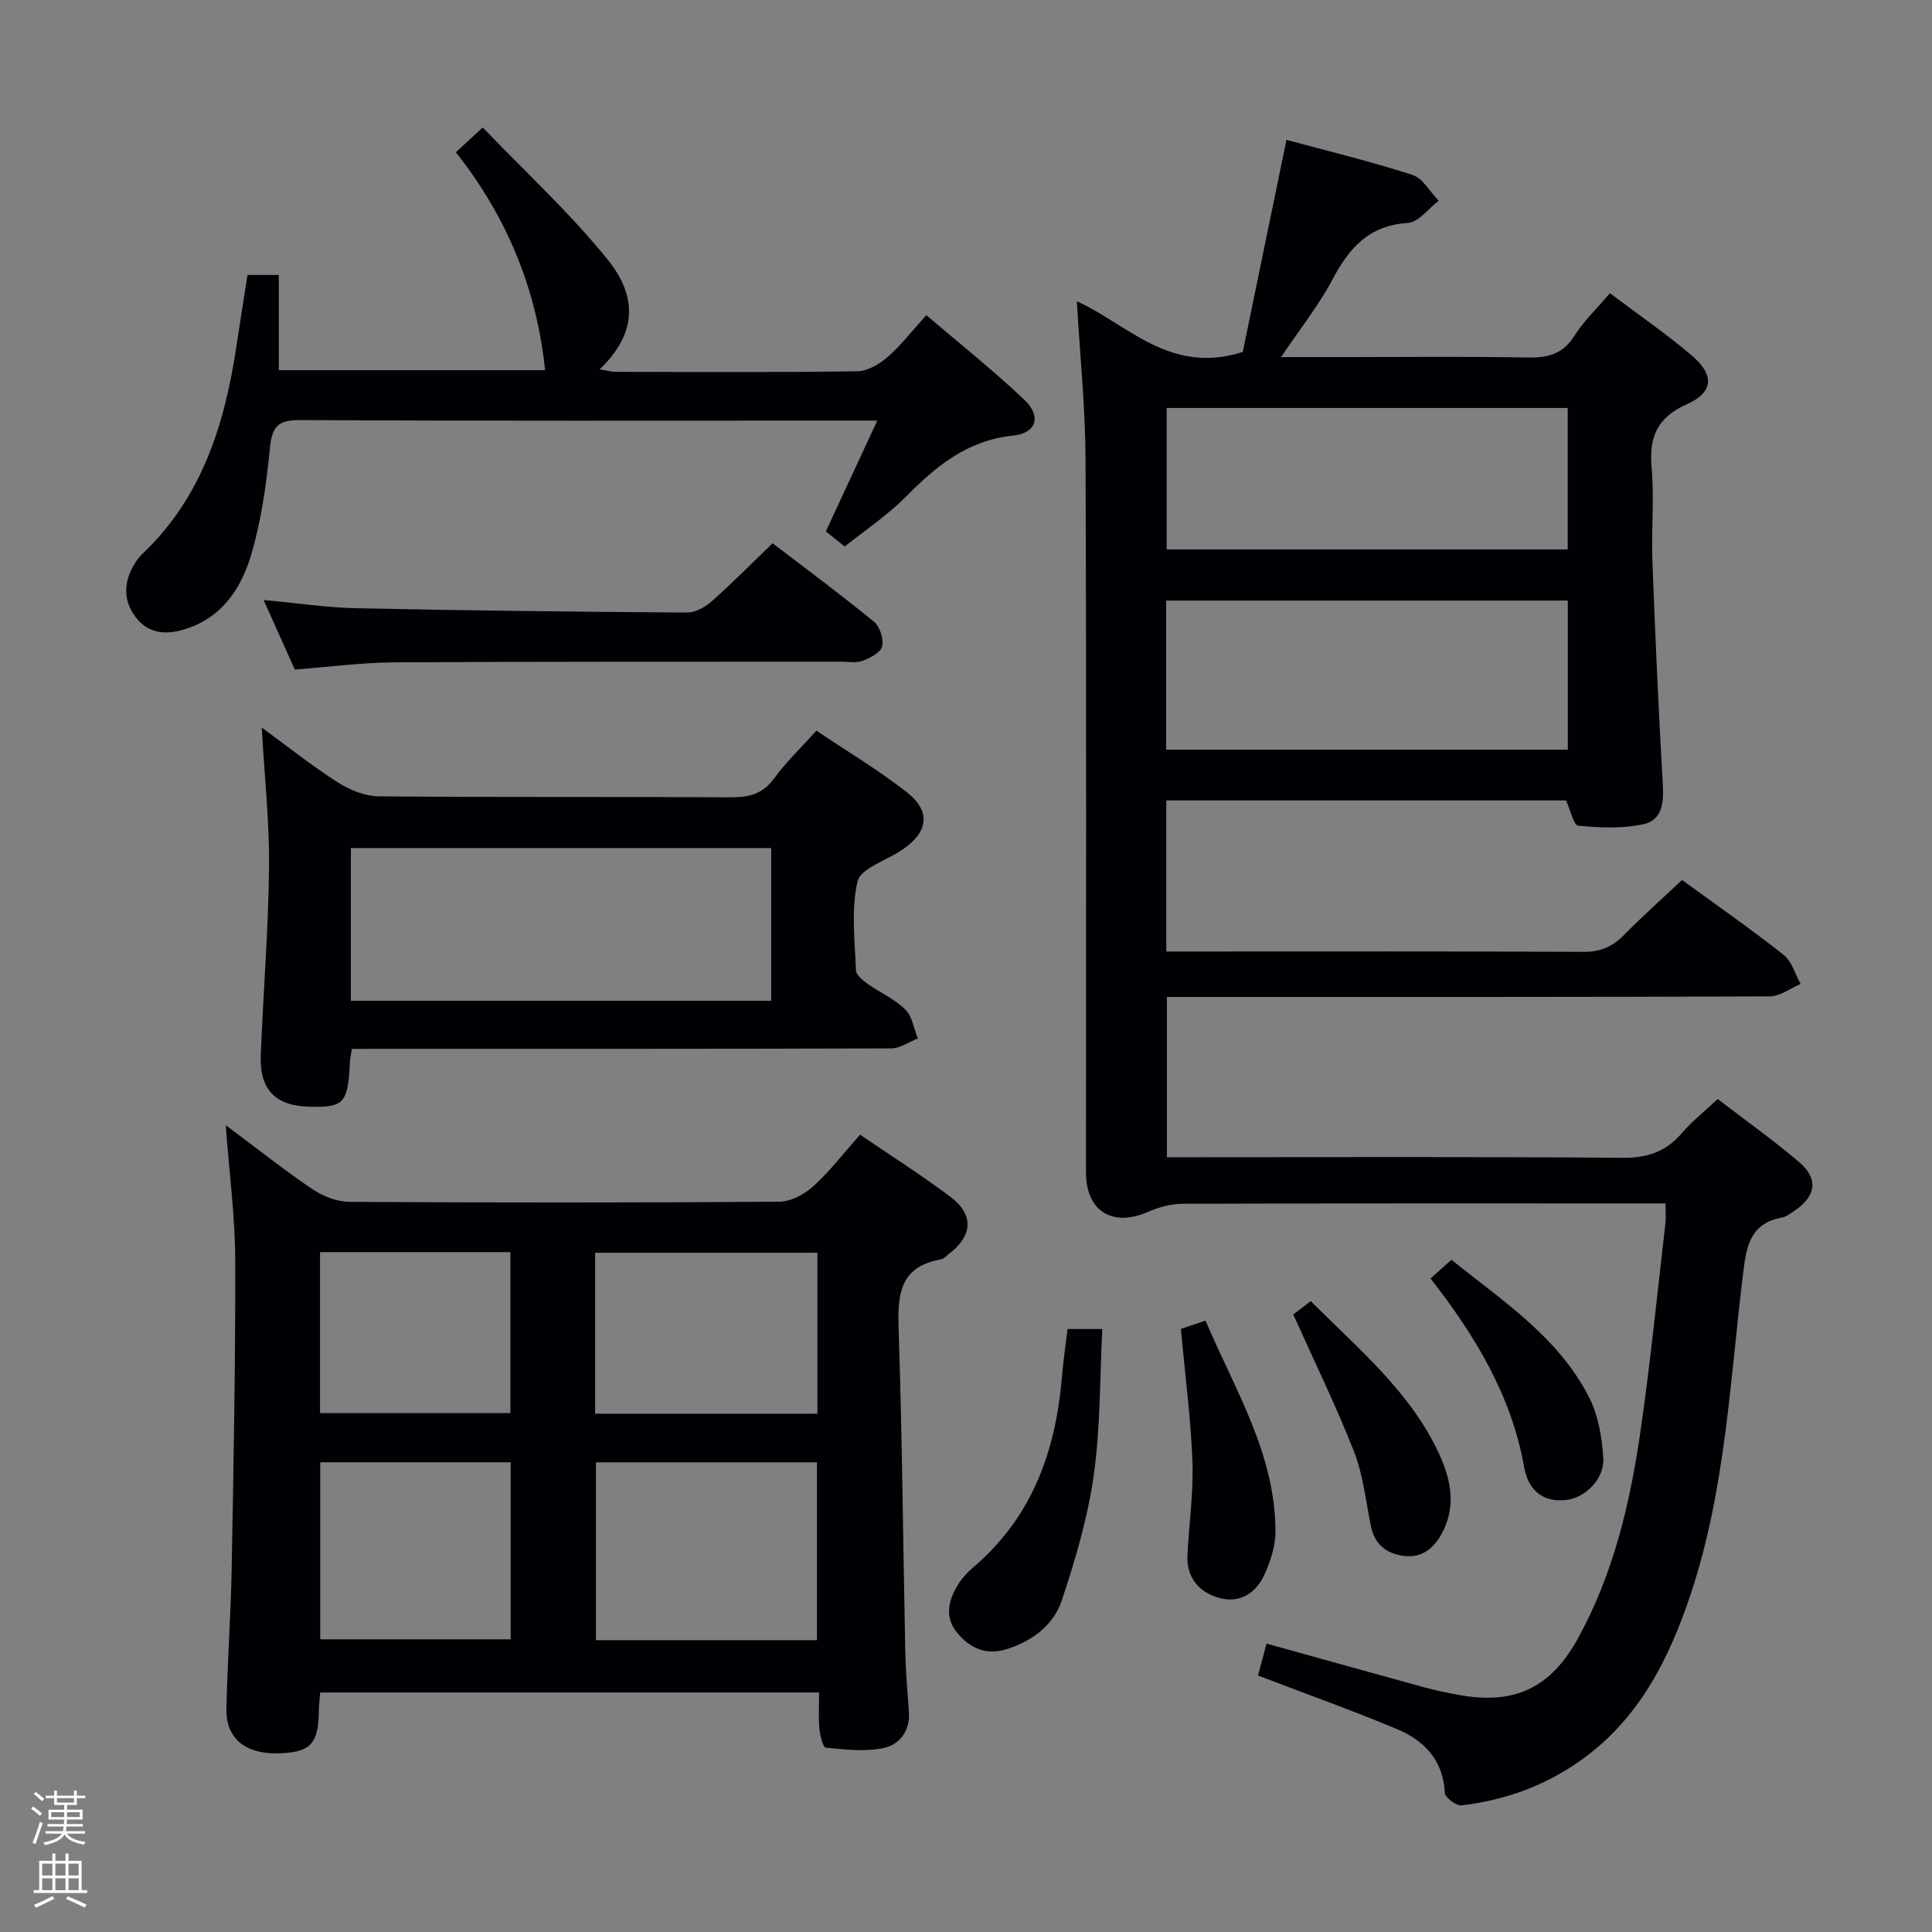 <svg enable-background="new 0 0 400 400" viewBox="0 0 400 400" xmlns="http://www.w3.org/2000/svg"><rect x="0" y="0" width="400" height="400" fill="#808080" stroke="none"/><path d="m6.44 374.46.42-.45c.65.47 1.27.95 1.85 1.44l-.45.49c-.65-.56-1.25-1.06-1.82-1.48m.93 7.33-.63-.26c.55-1.36 1.05-2.8 1.52-4.33.19.1.38.19.59.27-.46 1.29-.95 2.73-1.48 4.32m-.38-10.38.44-.42c.43.34 1.01.82 1.74 1.44l-.49.49c-.53-.51-1.09-1.01-1.69-1.51m2.5.35h1.72v-1.04h.59v1.04h3.52v-1.04h.59v1.04h1.75v.53h-1.75v1.42h-2.03v.97h3.22v2.03h-3.24c0 .35-.01.66-.03.93h3.32v.53h-3.37c-.03.27-.08.58-.15.94h3.96v.53h-3.71c.67.92 1.93 1.48 3.79 1.68-.13.24-.23.44-.29.59-2.13-.38-3.48-1.08-4.04-2.12-.43.97-1.77 1.72-4.03 2.23-.09-.19-.2-.37-.33-.55 2.1-.42 3.37-1.03 3.81-1.83h-3.36v-.53h3.58c.08-.29.13-.61.16-.94h-3.33v-.53h3.39c.02-.27.04-.58.04-.93h-3.23v-2.03h3.25v-.97h-2.07v-1.42h-1.73zm1.12 3.44v1h2.65c.01-.3.02-.44.01-.4v-.25-.35zm1.19-2h3.52v-.91h-3.52zm4.71 2h-2.63v.59c0 .15-.01.28-.01.4h2.64z" fill="#fcfbfa"/><path d="m13.56 383.74h.63v1.52h2.72v6.07h1.13v.6h-11.06v-.6h1.13v-6.07h2.73v-1.52h.63v1.52h2.1v-1.52zm-2.69 8.83.38.56c-1.24.63-2.53 1.25-3.85 1.85-.1-.21-.21-.42-.34-.63 1.36-.55 2.63-1.15 3.81-1.78m-2.13-4.27h2.1v-2.45h-2.1zm0 3.04h2.1v-2.46h-2.1zm2.72-3.04h2.1v-2.45h-2.1zm0 3.04h2.1v-2.46h-2.1zm6.07 3.6c-1.41-.71-2.7-1.3-3.86-1.78l.35-.56c1.45.62 2.75 1.19 3.88 1.72zm-1.25-9.09h-2.1v2.45h2.1zm-2.09 5.49h2.1v-2.46h-2.1z" fill="#fcfbfa"/><g fill="#010105"><path d="m333.31 60.7c5.96 4.49 11.74 8.45 17.04 12.98 4.64 3.97 4.4 7.56-1.06 9.99-6.18 2.75-7.9 6.77-7.34 13.15.57 6.45-.08 12.99.17 19.48.57 15.28 1.26 30.55 2.13 45.81.22 3.83.08 7.65-4.02 8.54-4.33.93-9 .73-13.46.3-.97-.09-1.64-3.27-2.54-5.23-27.28 0-54.88 0-82.76 0v31.28h5.34c27 0 53.99-.06 80.99.07 3.45.02 5.96-.98 8.34-3.4 3.83-3.91 7.93-7.54 12.11-11.48 7.2 5.25 14.28 10.17 21.04 15.51 1.7 1.34 2.37 3.98 3.51 6.02-2.14.9-4.28 2.57-6.42 2.57-39.49.16-78.99.12-118.48.12-1.97 0-3.94 0-6.31 0v33.18h5.98c29.49 0 58.99-.12 88.48.12 5.12.04 8.92-1.31 12.19-5.14 2.04-2.38 4.55-4.36 7.39-7.03 5.64 4.33 11.43 8.45 16.83 13.03 4.09 3.47 3.55 7.1-.95 10.12-.82.55-1.68 1.23-2.61 1.4-6.3 1.17-7.27 5.53-7.96 11.13-2.75 22.37-3.67 45.1-10.86 66.71-4.46 13.41-10.65 25.84-22.64 34.42-7.49 5.36-15.83 8.38-24.88 9.43-1.08.12-3.37-1.62-3.42-2.59-.34-6.76-4.26-10.84-9.91-13.2-9.31-3.9-18.83-7.29-28.77-11.09.47-1.78 1.05-3.97 1.76-6.61 11.04 3.06 21.84 6.09 32.65 9.05 2.4.66 4.85 1.16 7.3 1.6 11.6 2.08 19.02-1.6 24.67-11.98 7.18-13.19 10.61-27.54 12.74-42.19 2.1-14.46 3.54-29.01 5.23-43.52.13-1.13.02-2.29.02-4.09-1.84 0-3.46 0-5.07 0-31.66 0-63.32-.04-94.98.07-2.37.01-4.88.71-7.07 1.67-7.39 3.24-12.87-.13-12.87-8.18-.01-49.16.11-98.32-.09-147.47-.04-10.93-1.17-21.86-1.8-32.87 10.38 4.64 19.26 15.34 34.35 10.49 2.82-13.67 5.84-28.34 9.05-43.92 8.68 2.36 17.49 4.48 26.1 7.27 2.15.7 3.62 3.51 5.41 5.35-2.12 1.6-4.16 4.45-6.37 4.59-8.03.49-12.13 5.13-15.59 11.66-2.84 5.37-6.69 10.2-10.67 16.11h14.08c12.33 0 24.67-.15 36.99.09 4.17.08 7.26-.7 9.64-4.46 1.93-3.05 4.63-5.63 7.37-8.86zm-91.88 94.51h83.17c0-10.6 0-20.82 0-30.87-27.94 0-55.49 0-83.17 0zm83.15-41.46c0-10.11 0-19.81 0-29.28-27.97 0-55.52 0-83.03 0v29.28z"/><path d="m46.74 232.96c6.76 5.04 12.21 9.38 17.97 13.26 2.18 1.46 5.07 2.59 7.65 2.61 29.65.18 59.31.19 88.96-.03 2.41-.02 5.24-1.54 7.1-3.23 3.41-3.09 6.25-6.82 9.65-10.65 6.41 4.38 12.72 8.37 18.67 12.84 4.97 3.73 4.66 8.11-.31 11.88-.53.4-1.05 1-1.64 1.11-8.74 1.53-8.97 7.58-8.73 14.78.73 22.12.91 44.26 1.37 66.39.09 4.15.44 8.29.75 12.44.3 3.96-1.91 6.83-5.19 7.54-3.84.83-8.02.31-12.01-.06-.58-.05-1.2-2.52-1.33-3.91-.22-2.43-.06-4.89-.06-7.52-34.82 0-68.91 0-103.3 0-.11 1.47-.27 2.75-.29 4.03-.1 6.73-1.8 8.44-8.61 8.57-6.62.13-10.63-3.15-10.51-9.16.19-9.64.9-19.27 1.08-28.92.39-21.3.8-42.61.74-63.91-.01-8.91-1.2-17.82-1.96-28.06zm76.64 69.8v36.82h45.76c0-12.44 0-24.62 0-36.82-15.53 0-30.62 0-45.76 0zm-.17-10.07h46.03c0-11.19 0-22.25 0-33.32-15.48 0-30.68 0-46.03 0zm-56.91 10.06v36.65h39.43c0-12.39 0-24.35 0-36.65-13.13 0-26.05 0-39.43 0zm-.04-43.51v33.33h39.41c0-11.27 0-22.18 0-33.33-13.19 0-26.1 0-39.41 0z"/><path d="m72.85 217.17c-.22 1.44-.38 2.08-.41 2.73-.4 8.54-1.2 9.42-8.42 9.23-7.02-.18-10.31-3.53-10.03-10.69.51-12.95 1.58-25.89 1.71-38.83.1-9.42-.94-18.84-1.51-28.98 5.47 4 10.38 7.93 15.66 11.3 2.48 1.59 5.66 2.91 8.53 2.94 24.32.23 48.64.06 72.96.2 3.78.02 6.6-.69 8.95-3.93 2.43-3.34 5.47-6.23 8.74-9.86 6.34 4.27 12.91 8.16 18.85 12.85 4.92 3.9 4.24 8.19-.99 11.74-.14.09-.28.18-.42.27-3.11 2.08-8.29 3.68-8.92 6.34-1.37 5.84-.55 12.23-.34 18.38.03.98 1.42 2.11 2.42 2.83 2.57 1.83 5.6 3.14 7.8 5.31 1.44 1.42 1.77 3.97 2.6 6.01-1.85.71-3.69 2.04-5.54 2.05-35.15.12-70.3.09-105.45.09-1.95.02-3.92.02-6.19.02zm-.21-9.97h87.03c0-10.8 0-21.2 0-31.62-29.16 0-57.98 0-87.03 0z"/><path d="m94.38 31.52c1.82-1.68 3.15-2.9 5.57-5.13 8.8 9.2 18.11 17.73 25.93 27.45 6.63 8.24 5.4 15.83-1.74 22.63 1.35.21 2.36.51 3.38.51 16.66.03 33.32.13 49.98-.11 2.13-.03 4.57-1.47 6.26-2.94 2.74-2.38 4.98-5.32 8.03-8.68 6.91 5.91 13.91 11.45 20.35 17.59 3.5 3.34 2.47 6.85-2.39 7.35-9.52.98-15.95 6.33-22.24 12.69-3.71 3.75-8.2 6.74-12.62 10.28-1.41-1.14-2.78-2.23-3.91-3.14 3.54-7.62 6.92-14.9 10.65-22.94-2.81 0-4.44 0-6.07 0-37.82 0-75.64.09-113.46-.11-4.63-.02-5.79 1.43-6.22 5.82-.72 7.39-1.76 14.88-3.85 21.98-2.09 7.12-6.15 13.29-14.08 15.6-3.89 1.13-7.34.74-9.86-2.6-2.72-3.59-2.47-7.42-.15-11.17.43-.7.96-1.37 1.56-1.94 12.25-11.62 16.97-26.65 19.41-42.72.74-4.91 1.52-9.81 2.33-15.01h6.49v19.71h55.12c-1.69-16.51-7.74-31.56-18.47-45.12z"/><path d="m54.57 124.22c6.88.63 13.1 1.58 19.34 1.71 22.78.48 45.57.74 68.35.89 1.71.01 3.74-1.13 5.1-2.33 4.22-3.74 8.19-7.77 12.6-12.01 6.88 5.26 14.08 10.59 21 16.25 1.22 1 2.02 3.57 1.67 5.1-.29 1.26-2.45 2.39-4.01 2.98-1.32.5-2.96.18-4.45.18-30.8.03-61.6-.04-92.4.14-6.78.04-13.55.95-20.73 1.49-2.06-4.57-4.19-9.31-6.47-14.4z"/><path d="m221.02 275.16h7.2c-.53 10.25-.37 20.4-1.78 30.33-1.24 8.76-3.8 17.42-6.6 25.84-1.66 4.99-5.86 8.27-11.11 10.02-4.52 1.51-7.91-.07-10.6-3.36-2.7-3.31-1.72-6.89.38-10.16.8-1.24 1.86-2.37 2.99-3.33 12.2-10.38 17.12-24.11 18.37-39.57.27-3.12.73-6.24 1.15-9.77z"/><path d="m244.49 275.14c1.23-.42 2.91-.98 5.1-1.72 6.11 14.38 14.48 27.64 14.48 43.67 0 3.02-1.03 6.22-2.32 9-1.75 3.79-5.12 5.94-9.37 4.73-4.19-1.19-6.76-4.21-6.53-8.88.32-6.46 1.27-12.93 1.03-19.36-.33-8.88-1.51-17.75-2.39-27.44z"/><path d="m267.76 272.15c.52-.4 1.92-1.47 3.62-2.77 9.89 9.95 20.62 18.75 26.57 31.62 2.52 5.46 3.61 11.06.45 16.69-1.77 3.16-4.33 5.03-8.15 4.39-3.46-.58-5.66-2.51-6.4-6.05-1.08-5.17-1.6-10.57-3.49-15.43-3.65-9.34-8.08-18.37-12.6-28.45z"/><path d="m300.5 260.83c10.63 8.53 22.11 15.99 28.46 28.38 1.94 3.79 2.74 8.43 2.98 12.74s-3.8 8.15-7.61 8.6c-4.48.53-7.84-1.55-8.78-6.85-2.65-14.87-10.19-27.21-19.37-39.01 1.51-1.35 2.84-2.53 4.32-3.86z"/></g></svg>